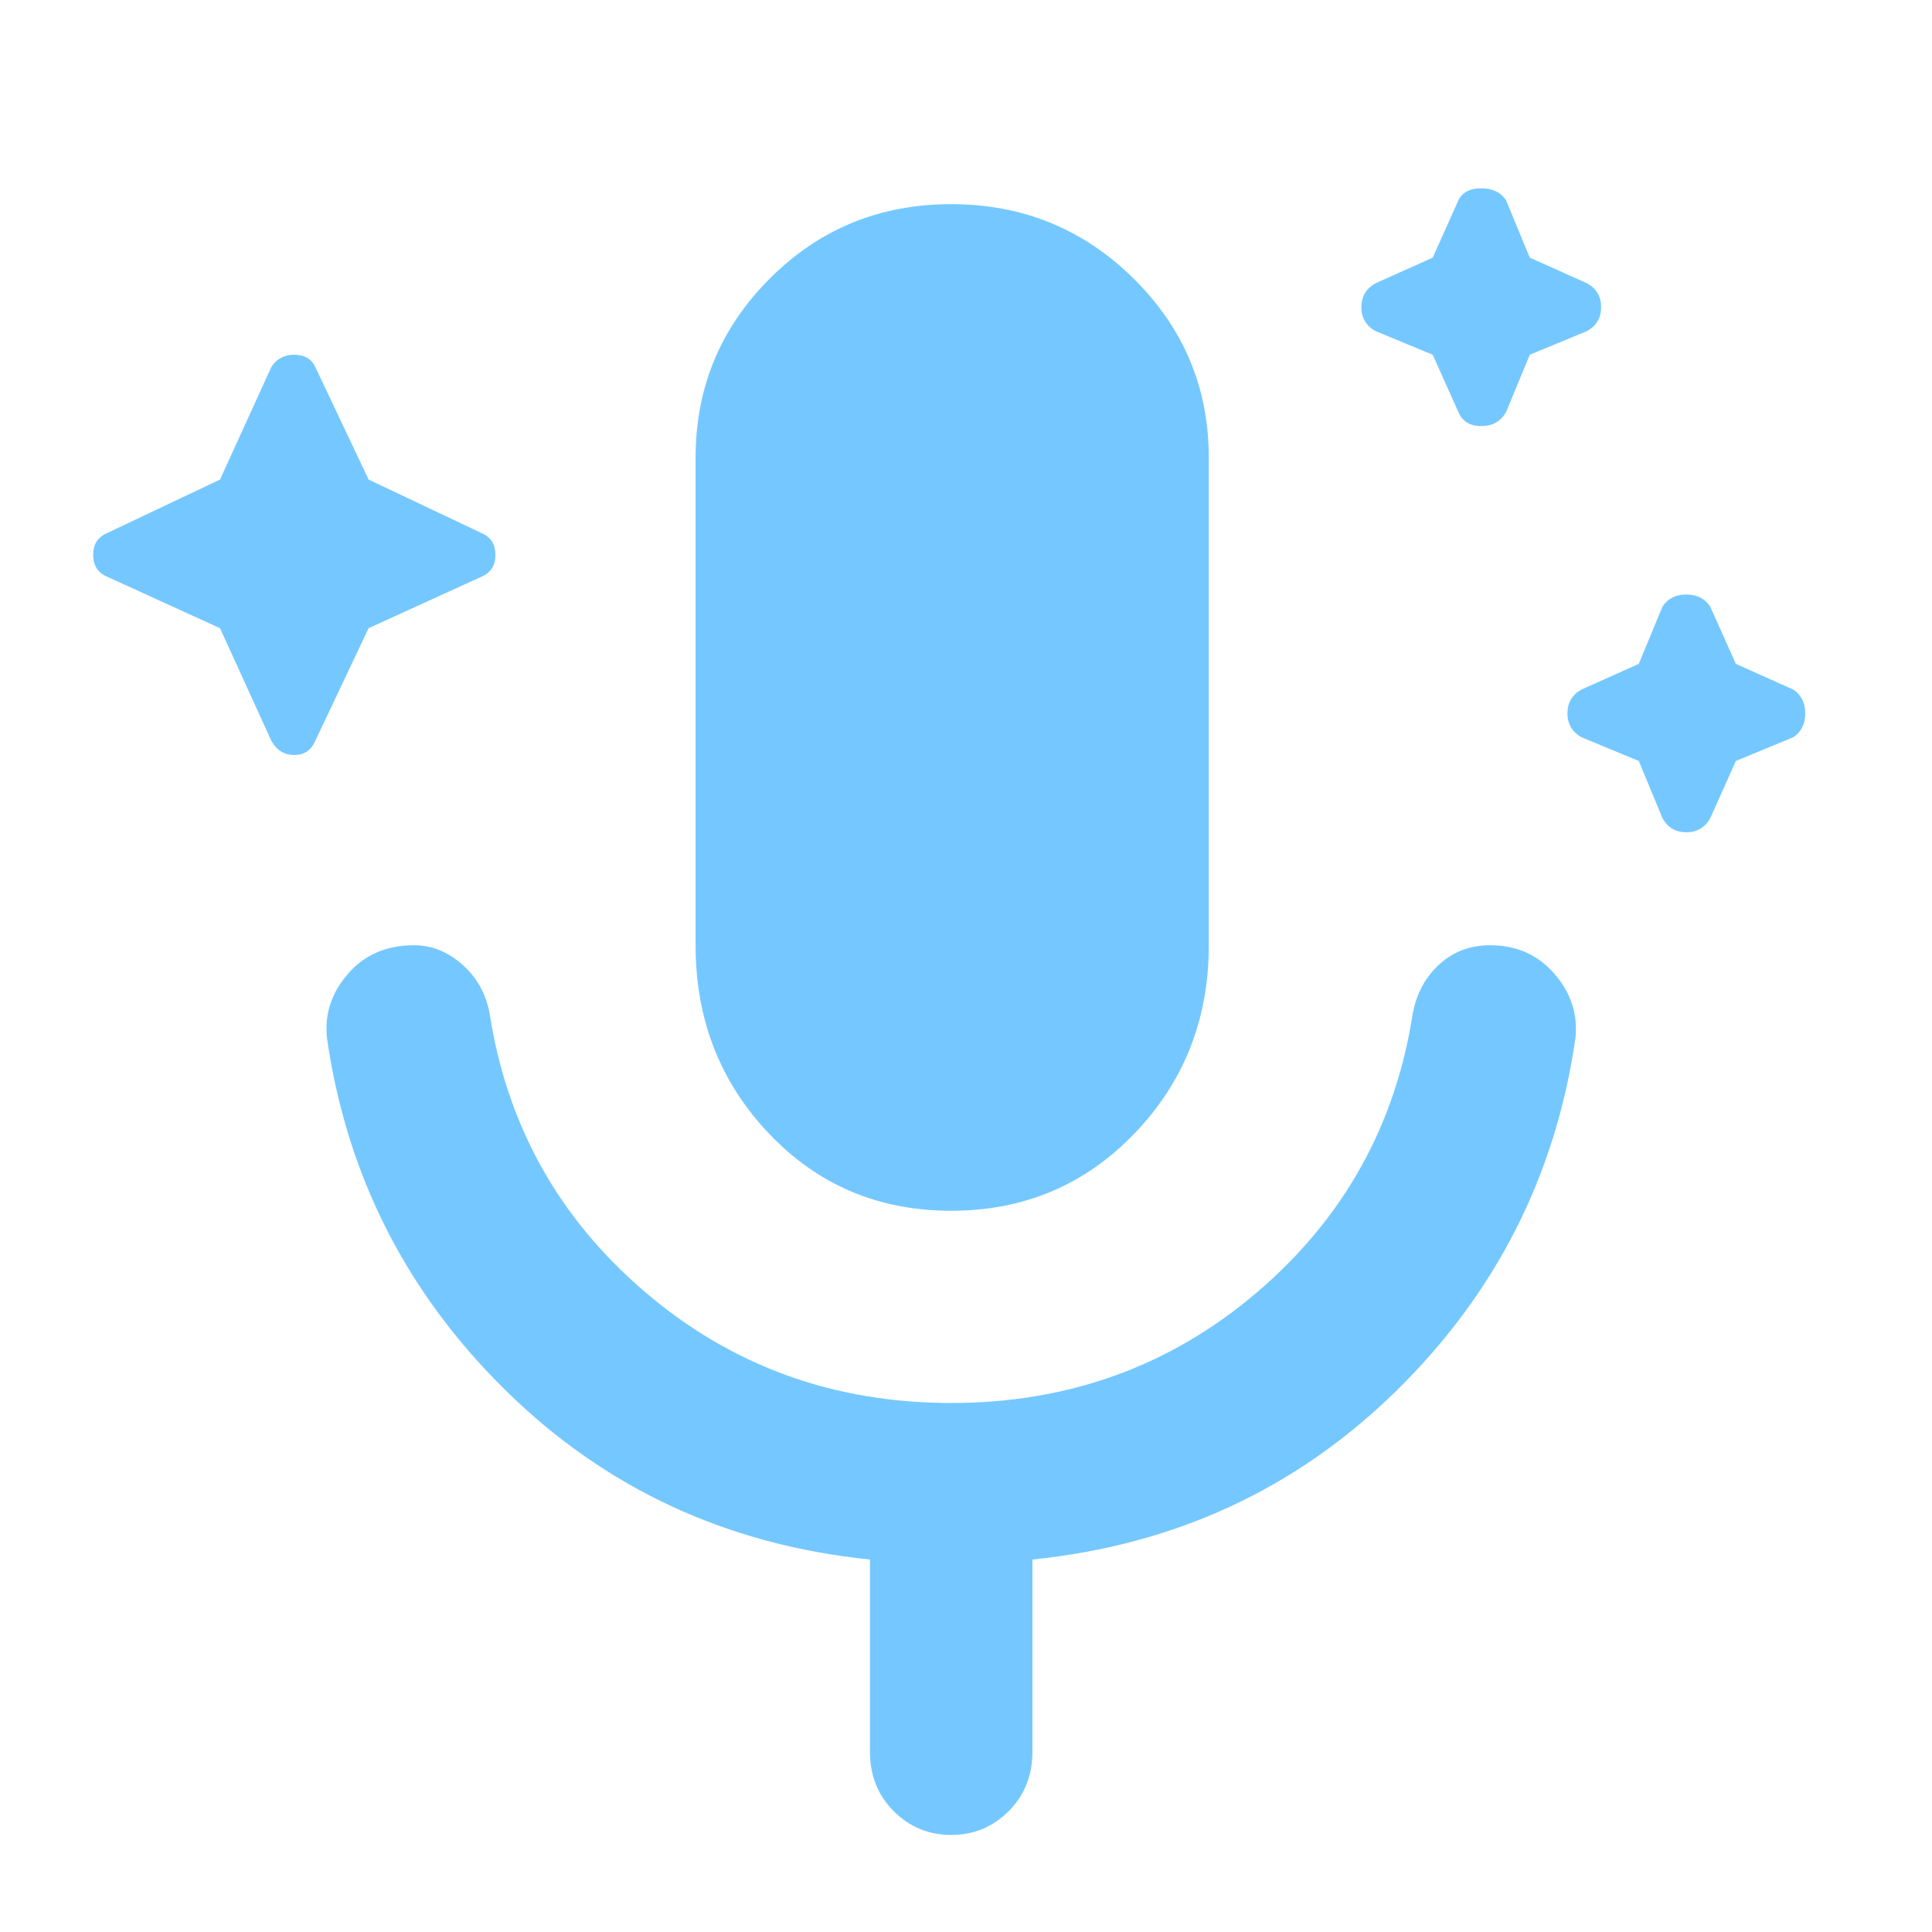 <svg width="39" height="39" viewBox="0 0 39 39" fill="none" xmlns="http://www.w3.org/2000/svg">
<mask id="mask0_405_6614" style="mask-type:alpha" maskUnits="userSpaceOnUse" x="0" y="0" width="39" height="39">
<rect width="38.4" height="38.4" fill="#D9D9D9"/>
</mask>
<g mask="url(#mask0_405_6614)">
<path d="M4.441 12.681L2.161 11.641C1.974 11.561 1.881 11.414 1.881 11.201C1.881 10.987 1.974 10.841 2.161 10.761L4.441 9.681L5.481 7.401C5.588 7.241 5.741 7.161 5.941 7.161C6.141 7.161 6.281 7.241 6.361 7.401L7.441 9.681L9.721 10.761C9.908 10.841 10.001 10.987 10.001 11.201C10.001 11.414 9.908 11.561 9.721 11.641L7.441 12.681L6.361 14.961C6.281 15.147 6.141 15.241 5.941 15.241C5.741 15.241 5.588 15.147 5.481 14.961L4.441 12.681ZM28.921 7.161L27.761 6.681C27.575 6.574 27.481 6.414 27.481 6.201C27.481 5.987 27.575 5.827 27.761 5.721L28.921 5.201L29.441 4.041C29.521 3.881 29.674 3.801 29.901 3.801C30.128 3.801 30.294 3.881 30.401 4.041L30.881 5.201L32.041 5.721C32.228 5.827 32.321 5.987 32.321 6.201C32.321 6.414 32.228 6.574 32.041 6.681L30.881 7.161L30.401 8.321C30.294 8.507 30.128 8.601 29.901 8.601C29.674 8.601 29.521 8.507 29.441 8.321L28.921 7.161ZM33.081 15.361L31.921 14.881C31.735 14.774 31.641 14.614 31.641 14.401C31.641 14.187 31.735 14.027 31.921 13.921L33.081 13.401L33.561 12.241C33.668 12.081 33.828 12.001 34.041 12.001C34.255 12.001 34.414 12.081 34.521 12.241L35.041 13.401L36.201 13.921C36.361 14.027 36.441 14.187 36.441 14.401C36.441 14.614 36.361 14.774 36.201 14.881L35.041 15.361L34.521 16.521C34.414 16.707 34.255 16.801 34.041 16.801C33.828 16.801 33.668 16.707 33.561 16.521L33.081 15.361ZM19.201 24.441C17.734 24.441 16.508 23.921 15.521 22.881C14.534 21.841 14.041 20.574 14.041 19.081V9.241C14.041 7.827 14.541 6.621 15.541 5.621C16.541 4.621 17.761 4.121 19.201 4.121C20.641 4.121 21.868 4.621 22.881 5.621C23.894 6.621 24.401 7.827 24.401 9.241V19.081C24.401 20.574 23.901 21.841 22.901 22.881C21.901 23.921 20.668 24.441 19.201 24.441ZM19.201 37.041C18.748 37.041 18.361 36.881 18.041 36.561C17.721 36.241 17.561 35.841 17.561 35.361V31.481C14.681 31.187 12.234 30.054 10.221 28.081C8.208 26.107 7.001 23.734 6.601 20.961C6.548 20.481 6.688 20.047 7.021 19.661C7.354 19.274 7.801 19.081 8.361 19.081C8.708 19.081 9.028 19.207 9.321 19.461C9.614 19.714 9.801 20.041 9.881 20.441C10.228 22.707 11.274 24.587 13.021 26.081C14.768 27.574 16.828 28.321 19.201 28.321C21.574 28.321 23.634 27.574 25.381 26.081C27.128 24.587 28.174 22.707 28.521 20.441C28.601 20.041 28.781 19.714 29.061 19.461C29.341 19.207 29.681 19.081 30.081 19.081C30.614 19.081 31.048 19.274 31.381 19.661C31.715 20.047 31.855 20.481 31.801 20.961C31.401 23.734 30.195 26.107 28.181 28.081C26.168 30.054 23.721 31.187 20.841 31.481V35.361C20.841 35.841 20.681 36.241 20.361 36.561C20.041 36.881 19.654 37.041 19.201 37.041Z" fill="#75C8FF"/>
</g>
</svg>

